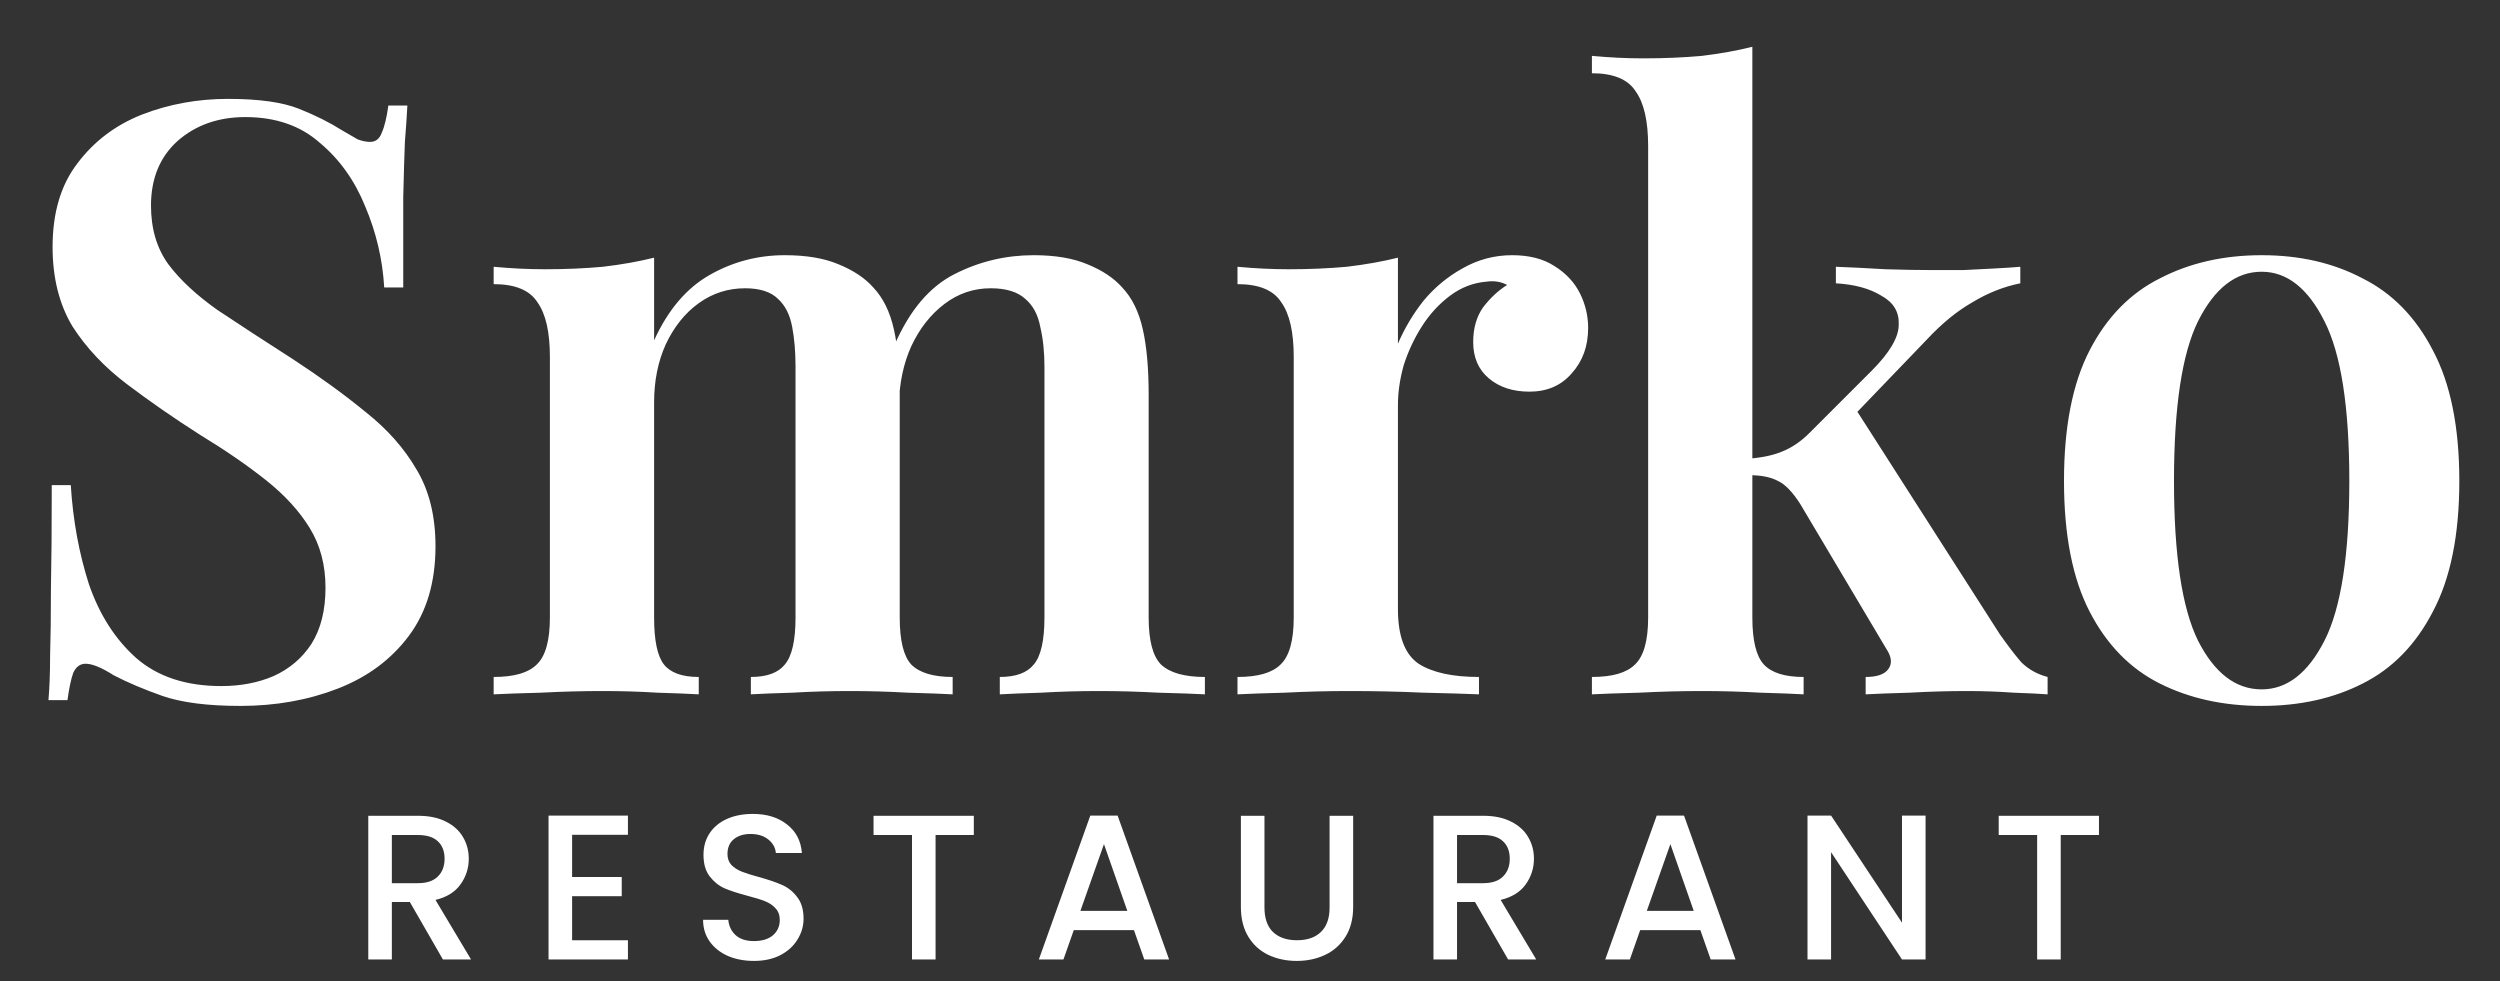 <svg width="321" height="126" viewBox="0 0 321 126" fill="none" xmlns="http://www.w3.org/2000/svg">
<rect x="0" y="0" width="321" height="126" fill="#333333" stroke="none"/>
<path d="M29.264 12.697C33.228 12.697 36.272 13.122 38.396 13.971C40.52 14.821 42.361 15.741 43.918 16.732C44.767 17.228 45.44 17.617 45.935 17.9C46.502 18.113 47.033 18.219 47.528 18.219C48.236 18.219 48.732 17.83 49.015 17.051C49.369 16.272 49.652 15.104 49.864 13.547H52.307C52.236 14.892 52.13 16.449 51.988 18.219C51.917 19.989 51.847 22.36 51.776 25.334C51.776 28.236 51.776 32.094 51.776 36.908H49.334C49.121 33.298 48.307 29.829 46.891 26.502C45.546 23.174 43.599 20.449 41.051 18.325C38.573 16.131 35.387 15.033 31.494 15.033C28.025 15.033 25.122 16.06 22.786 18.113C20.521 20.166 19.388 22.927 19.388 26.395C19.388 29.369 20.131 31.882 21.618 33.935C23.105 35.917 25.193 37.864 27.883 39.775C30.644 41.616 33.901 43.74 37.653 46.147C41.122 48.412 44.236 50.677 46.997 52.943C49.758 55.137 51.917 57.58 53.475 60.27C55.103 62.96 55.917 66.252 55.917 70.145C55.917 74.747 54.785 78.57 52.519 81.614C50.254 84.658 47.21 86.923 43.387 88.41C39.564 89.897 35.387 90.64 30.857 90.64C26.68 90.64 23.353 90.215 20.875 89.366C18.468 88.516 16.38 87.631 14.61 86.711C13.052 85.72 11.849 85.224 10.999 85.224C10.291 85.224 9.76 85.614 9.406 86.392C9.123 87.171 8.875 88.339 8.663 89.897H6.221C6.362 88.268 6.433 86.357 6.433 84.162C6.504 81.968 6.539 79.136 6.539 75.667C6.61 72.128 6.646 67.668 6.646 62.288H9.088C9.371 66.818 10.15 71.066 11.424 75.03C12.769 78.924 14.787 82.074 17.477 84.481C20.238 86.888 23.884 88.091 28.414 88.091C30.892 88.091 33.122 87.667 35.104 86.817C37.157 85.897 38.785 84.516 39.989 82.676C41.192 80.764 41.794 78.357 41.794 75.455C41.794 72.552 41.122 70.004 39.776 67.809C38.431 65.615 36.556 63.562 34.148 61.65C31.742 59.739 28.91 57.792 25.653 55.81C22.326 53.686 19.211 51.527 16.309 49.332C13.406 47.138 11.07 44.66 9.3 41.899C7.601 39.067 6.752 35.669 6.752 31.705C6.752 27.316 7.814 23.741 9.937 20.98C12.061 18.148 14.822 16.06 18.22 14.715C21.689 13.37 25.37 12.697 29.264 12.697ZM100.765 32.767C103.526 32.767 105.826 33.156 107.667 33.935C109.579 34.714 111.065 35.705 112.127 36.908C113.401 38.253 114.286 40.059 114.782 42.324C115.277 44.519 115.525 47.315 115.525 50.713V79.278C115.525 82.251 116.021 84.269 117.012 85.331C118.074 86.392 119.843 86.923 122.321 86.923V89.153C121.047 89.082 119.136 89.012 116.587 88.941C114.038 88.799 111.561 88.729 109.154 88.729C106.605 88.729 104.127 88.799 101.721 88.941C99.384 89.012 97.615 89.082 96.411 89.153V86.923C98.464 86.923 99.915 86.392 100.765 85.331C101.685 84.269 102.145 82.251 102.145 79.278V47.102C102.145 45.191 102.004 43.492 101.721 42.005C101.437 40.448 100.836 39.244 99.915 38.395C98.995 37.475 97.579 37.014 95.668 37.014C93.473 37.014 91.491 37.652 89.721 38.926C87.951 40.2 86.535 41.97 85.474 44.235C84.483 46.43 83.987 48.908 83.987 51.669V79.278C83.987 82.251 84.412 84.269 85.261 85.331C86.111 86.392 87.597 86.923 89.721 86.923V89.153C88.518 89.082 86.748 89.012 84.412 88.941C82.146 88.799 79.81 88.729 77.403 88.729C74.784 88.729 72.129 88.799 69.439 88.941C66.749 89.012 64.731 89.082 63.386 89.153V86.923C66.005 86.923 67.846 86.392 68.908 85.331C70.041 84.269 70.607 82.251 70.607 79.278V45.828C70.607 42.642 70.076 40.306 69.014 38.82C68.023 37.262 66.147 36.483 63.386 36.483V34.254C65.652 34.466 67.846 34.572 69.97 34.572C72.589 34.572 75.067 34.466 77.403 34.254C79.81 33.97 82.005 33.581 83.987 33.085V43.704C85.757 39.811 88.128 37.014 91.102 35.315C94.075 33.616 97.296 32.767 100.765 32.767ZM132.728 32.767C135.489 32.767 137.789 33.156 139.63 33.935C141.541 34.714 143.028 35.705 144.09 36.908C145.364 38.253 146.249 40.059 146.745 42.324C147.24 44.519 147.488 47.315 147.488 50.713V79.278C147.488 82.251 148.019 84.269 149.081 85.331C150.214 86.392 152.09 86.923 154.709 86.923V89.153C153.435 89.082 151.452 89.012 148.762 88.941C146.143 88.799 143.594 88.729 141.117 88.729C138.568 88.729 136.09 88.799 133.683 88.941C131.347 89.012 129.577 89.082 128.374 89.153V86.923C130.427 86.923 131.878 86.392 132.728 85.331C133.648 84.269 134.108 82.251 134.108 79.278V47.102C134.108 45.191 133.931 43.492 133.577 42.005C133.294 40.448 132.657 39.244 131.666 38.395C130.675 37.475 129.188 37.014 127.206 37.014C125.011 37.014 123.029 37.687 121.259 39.032C119.489 40.377 118.074 42.182 117.012 44.448C116.021 46.642 115.49 49.12 115.419 51.881L114.888 44.235C116.799 39.846 119.348 36.837 122.534 35.209C125.719 33.581 129.117 32.767 132.728 32.767ZM194.149 32.767C196.344 32.767 198.149 33.227 199.565 34.147C201.051 35.068 202.149 36.236 202.857 37.652C203.565 39.067 203.918 40.554 203.918 42.111C203.918 44.448 203.211 46.395 201.795 47.952C200.45 49.509 198.644 50.288 196.379 50.288C194.255 50.288 192.521 49.722 191.176 48.589C189.831 47.456 189.158 45.899 189.158 43.917C189.158 42.147 189.583 40.66 190.432 39.457C191.353 38.253 192.379 37.298 193.512 36.59C192.733 36.165 191.848 36.023 190.857 36.165C189.158 36.306 187.601 36.908 186.185 37.97C184.769 39.032 183.566 40.342 182.574 41.899C181.583 43.457 180.805 45.12 180.238 46.89C179.743 48.66 179.495 50.359 179.495 51.987V78.216C179.495 81.685 180.38 84.021 182.15 85.224C183.92 86.357 186.503 86.923 189.901 86.923V89.153C188.273 89.082 185.902 89.012 182.787 88.941C179.743 88.799 176.557 88.729 173.23 88.729C170.469 88.729 167.708 88.799 164.947 88.941C162.257 89.012 160.239 89.082 158.894 89.153V86.923C161.514 86.923 163.354 86.392 164.416 85.331C165.549 84.269 166.115 82.251 166.115 79.278V45.828C166.115 42.642 165.584 40.306 164.522 38.82C163.531 37.262 161.655 36.483 158.894 36.483V34.254C161.16 34.466 163.354 34.572 165.478 34.572C168.097 34.572 170.575 34.466 172.911 34.254C175.318 33.97 177.513 33.581 179.495 33.085V44.129C180.344 42.147 181.442 40.306 182.787 38.607C184.203 36.908 185.866 35.528 187.778 34.466C189.76 33.333 191.884 32.767 194.149 32.767ZM225.002 6.007V79.278C225.002 82.251 225.498 84.269 226.489 85.331C227.48 86.392 229.179 86.923 231.586 86.923V89.153C230.382 89.082 228.542 89.012 226.064 88.941C223.586 88.799 221.073 88.729 218.524 88.729C215.905 88.729 213.215 88.799 210.454 88.941C207.764 89.012 205.746 89.082 204.401 89.153V86.923C207.021 86.923 208.861 86.392 209.923 85.331C211.056 84.269 211.622 82.251 211.622 79.278V18.75C211.622 15.564 211.091 13.228 210.029 11.741C209.038 10.184 207.162 9.405 204.401 9.405V7.175C206.667 7.388 208.861 7.494 210.985 7.494C213.675 7.494 216.188 7.388 218.524 7.175C220.861 6.892 223.02 6.503 225.002 6.007ZM259.407 34.254V36.377C257.284 36.802 255.231 37.616 253.248 38.82C251.266 39.952 249.319 41.545 247.408 43.598L236.895 54.536L238.063 52.2L256.753 81.401C257.744 82.817 258.664 84.021 259.513 85.012C260.434 85.932 261.566 86.569 262.912 86.923V89.153C261.991 89.082 260.54 89.012 258.558 88.941C256.576 88.799 254.593 88.729 252.611 88.729C250.204 88.729 247.726 88.799 245.178 88.941C242.7 89.012 240.824 89.082 239.55 89.153V86.923C240.966 86.923 241.921 86.605 242.417 85.968C242.983 85.26 242.913 84.375 242.205 83.313L231.161 64.73C230.17 63.172 229.214 62.181 228.294 61.757C227.374 61.261 226.135 61.013 224.577 61.013V58.889C226.347 58.748 227.798 58.429 228.931 57.934C230.134 57.438 231.267 56.659 232.329 55.597L240.293 47.633C242.629 45.297 243.797 43.315 243.797 41.687C243.868 40.059 243.125 38.82 241.568 37.97C240.081 37.05 238.134 36.519 235.727 36.377V34.254C237.639 34.324 239.762 34.431 242.098 34.572C244.435 34.643 246.417 34.678 248.045 34.678C249.319 34.678 250.664 34.678 252.08 34.678C253.567 34.608 254.947 34.537 256.222 34.466C257.567 34.395 258.629 34.324 259.407 34.254ZM290.396 32.767C295.281 32.767 299.599 33.758 303.351 35.74C307.174 37.652 310.183 40.731 312.377 44.979C314.643 49.226 315.776 54.819 315.776 61.757C315.776 68.694 314.643 74.287 312.377 78.534C310.183 82.782 307.174 85.862 303.351 87.773C299.599 89.684 295.281 90.64 290.396 90.64C285.512 90.64 281.158 89.684 277.335 87.773C273.512 85.862 270.504 82.782 268.309 78.534C266.114 74.287 265.017 68.694 265.017 61.757C265.017 54.819 266.114 49.226 268.309 44.979C270.504 40.731 273.512 37.652 277.335 35.74C281.158 33.758 285.512 32.767 290.396 32.767ZM290.396 34.891C287.069 34.891 284.344 37.014 282.22 41.262C280.167 45.439 279.14 52.27 279.14 61.757C279.14 71.243 280.167 78.074 282.22 82.251C284.344 86.428 287.069 88.516 290.396 88.516C293.653 88.516 296.343 86.428 298.467 82.251C300.59 78.074 301.652 71.243 301.652 61.757C301.652 52.27 300.59 45.439 298.467 41.262C296.343 37.014 293.653 34.891 290.396 34.891Z" fill="white"/>
<path d="M56.871 123.196L52.624 115.816H50.314V123.196H47.288V104.746H53.659C55.075 104.746 56.27 104.994 57.243 105.489C58.234 105.985 58.969 106.648 59.447 107.48C59.942 108.312 60.19 109.241 60.19 110.268C60.19 111.471 59.836 112.569 59.128 113.56C58.438 114.533 57.367 115.197 55.916 115.551L60.482 123.196H56.871ZM50.314 113.4H53.659C54.792 113.4 55.642 113.117 56.208 112.551C56.792 111.984 57.084 111.223 57.084 110.268C57.084 109.312 56.801 108.569 56.234 108.038C55.668 107.489 54.81 107.215 53.659 107.215H50.314V113.4ZM73.459 107.188V112.604H79.831V115.073H73.459V120.727H80.627V123.196H70.433V104.719H80.627V107.188H73.459ZM96.805 123.382C95.566 123.382 94.451 123.17 93.46 122.745C92.469 122.303 91.691 121.683 91.124 120.887C90.558 120.09 90.275 119.161 90.275 118.099H93.513C93.584 118.896 93.894 119.55 94.443 120.064C95.009 120.577 95.796 120.834 96.805 120.834C97.85 120.834 98.664 120.586 99.248 120.09C99.832 119.577 100.124 118.922 100.124 118.126C100.124 117.506 99.938 117.002 99.566 116.613C99.212 116.223 98.761 115.922 98.212 115.71C97.681 115.498 96.938 115.267 95.982 115.02C94.779 114.701 93.797 114.383 93.036 114.064C92.292 113.728 91.655 113.215 91.124 112.524C90.593 111.834 90.328 110.914 90.328 109.763C90.328 108.701 90.593 107.772 91.124 106.976C91.655 106.179 92.398 105.569 93.354 105.144C94.31 104.719 95.416 104.507 96.672 104.507C98.46 104.507 99.92 104.958 101.053 105.861C102.203 106.746 102.84 107.967 102.964 109.524H99.619C99.566 108.852 99.248 108.277 98.664 107.799C98.079 107.321 97.31 107.082 96.354 107.082C95.487 107.082 94.779 107.303 94.23 107.746C93.681 108.188 93.407 108.825 93.407 109.657C93.407 110.224 93.575 110.693 93.912 111.064C94.266 111.418 94.708 111.701 95.239 111.914C95.77 112.126 96.496 112.356 97.416 112.604C98.637 112.94 99.628 113.276 100.389 113.613C101.168 113.949 101.823 114.471 102.354 115.179C102.902 115.869 103.177 116.798 103.177 117.966C103.177 118.904 102.92 119.789 102.407 120.621C101.911 121.453 101.177 122.126 100.203 122.639C99.248 123.134 98.115 123.382 96.805 123.382ZM125.039 104.746V107.215H120.127V123.196H117.101V107.215H112.163V104.746H125.039ZM145.598 119.427H137.873L136.546 123.196H133.387L139.997 104.719H143.501L150.111 123.196H146.926L145.598 119.427ZM144.749 116.958L141.749 108.383L138.723 116.958H144.749ZM162.357 104.746V116.506C162.357 117.905 162.72 118.958 163.445 119.665C164.189 120.373 165.215 120.727 166.525 120.727C167.852 120.727 168.879 120.373 169.604 119.665C170.348 118.958 170.719 117.905 170.719 116.506V104.746H173.746V116.453C173.746 117.958 173.418 119.232 172.763 120.276C172.108 121.32 171.232 122.099 170.135 122.612C169.038 123.125 167.826 123.382 166.498 123.382C165.171 123.382 163.958 123.125 162.861 122.612C161.782 122.099 160.923 121.32 160.286 120.276C159.649 119.232 159.33 117.958 159.33 116.453V104.746H162.357ZM193.641 123.196L189.393 115.816H187.084V123.196H184.057V104.746H190.429C191.845 104.746 193.039 104.994 194.013 105.489C195.004 105.985 195.738 106.648 196.216 107.48C196.712 108.312 196.959 109.241 196.959 110.268C196.959 111.471 196.605 112.569 195.897 113.56C195.207 114.533 194.136 115.197 192.685 115.551L197.251 123.196H193.641ZM187.084 113.4H190.429C191.561 113.4 192.411 113.117 192.977 112.551C193.561 111.984 193.853 111.223 193.853 110.268C193.853 109.312 193.57 108.569 193.004 108.038C192.437 107.489 191.579 107.215 190.429 107.215H187.084V113.4ZM218.326 119.427H210.6L209.273 123.196H206.114L212.724 104.719H216.228L222.839 123.196H219.653L218.326 119.427ZM217.476 116.958L214.476 108.383L211.45 116.958H217.476ZM247.243 123.196H244.216L235.11 109.418V123.196H232.084V104.719H235.11L244.216 118.471V104.719H247.243V123.196ZM269.508 104.746V107.215H264.597V123.196H261.57V107.215H256.632V104.746H269.508Z" fill="white"/>
</svg>
